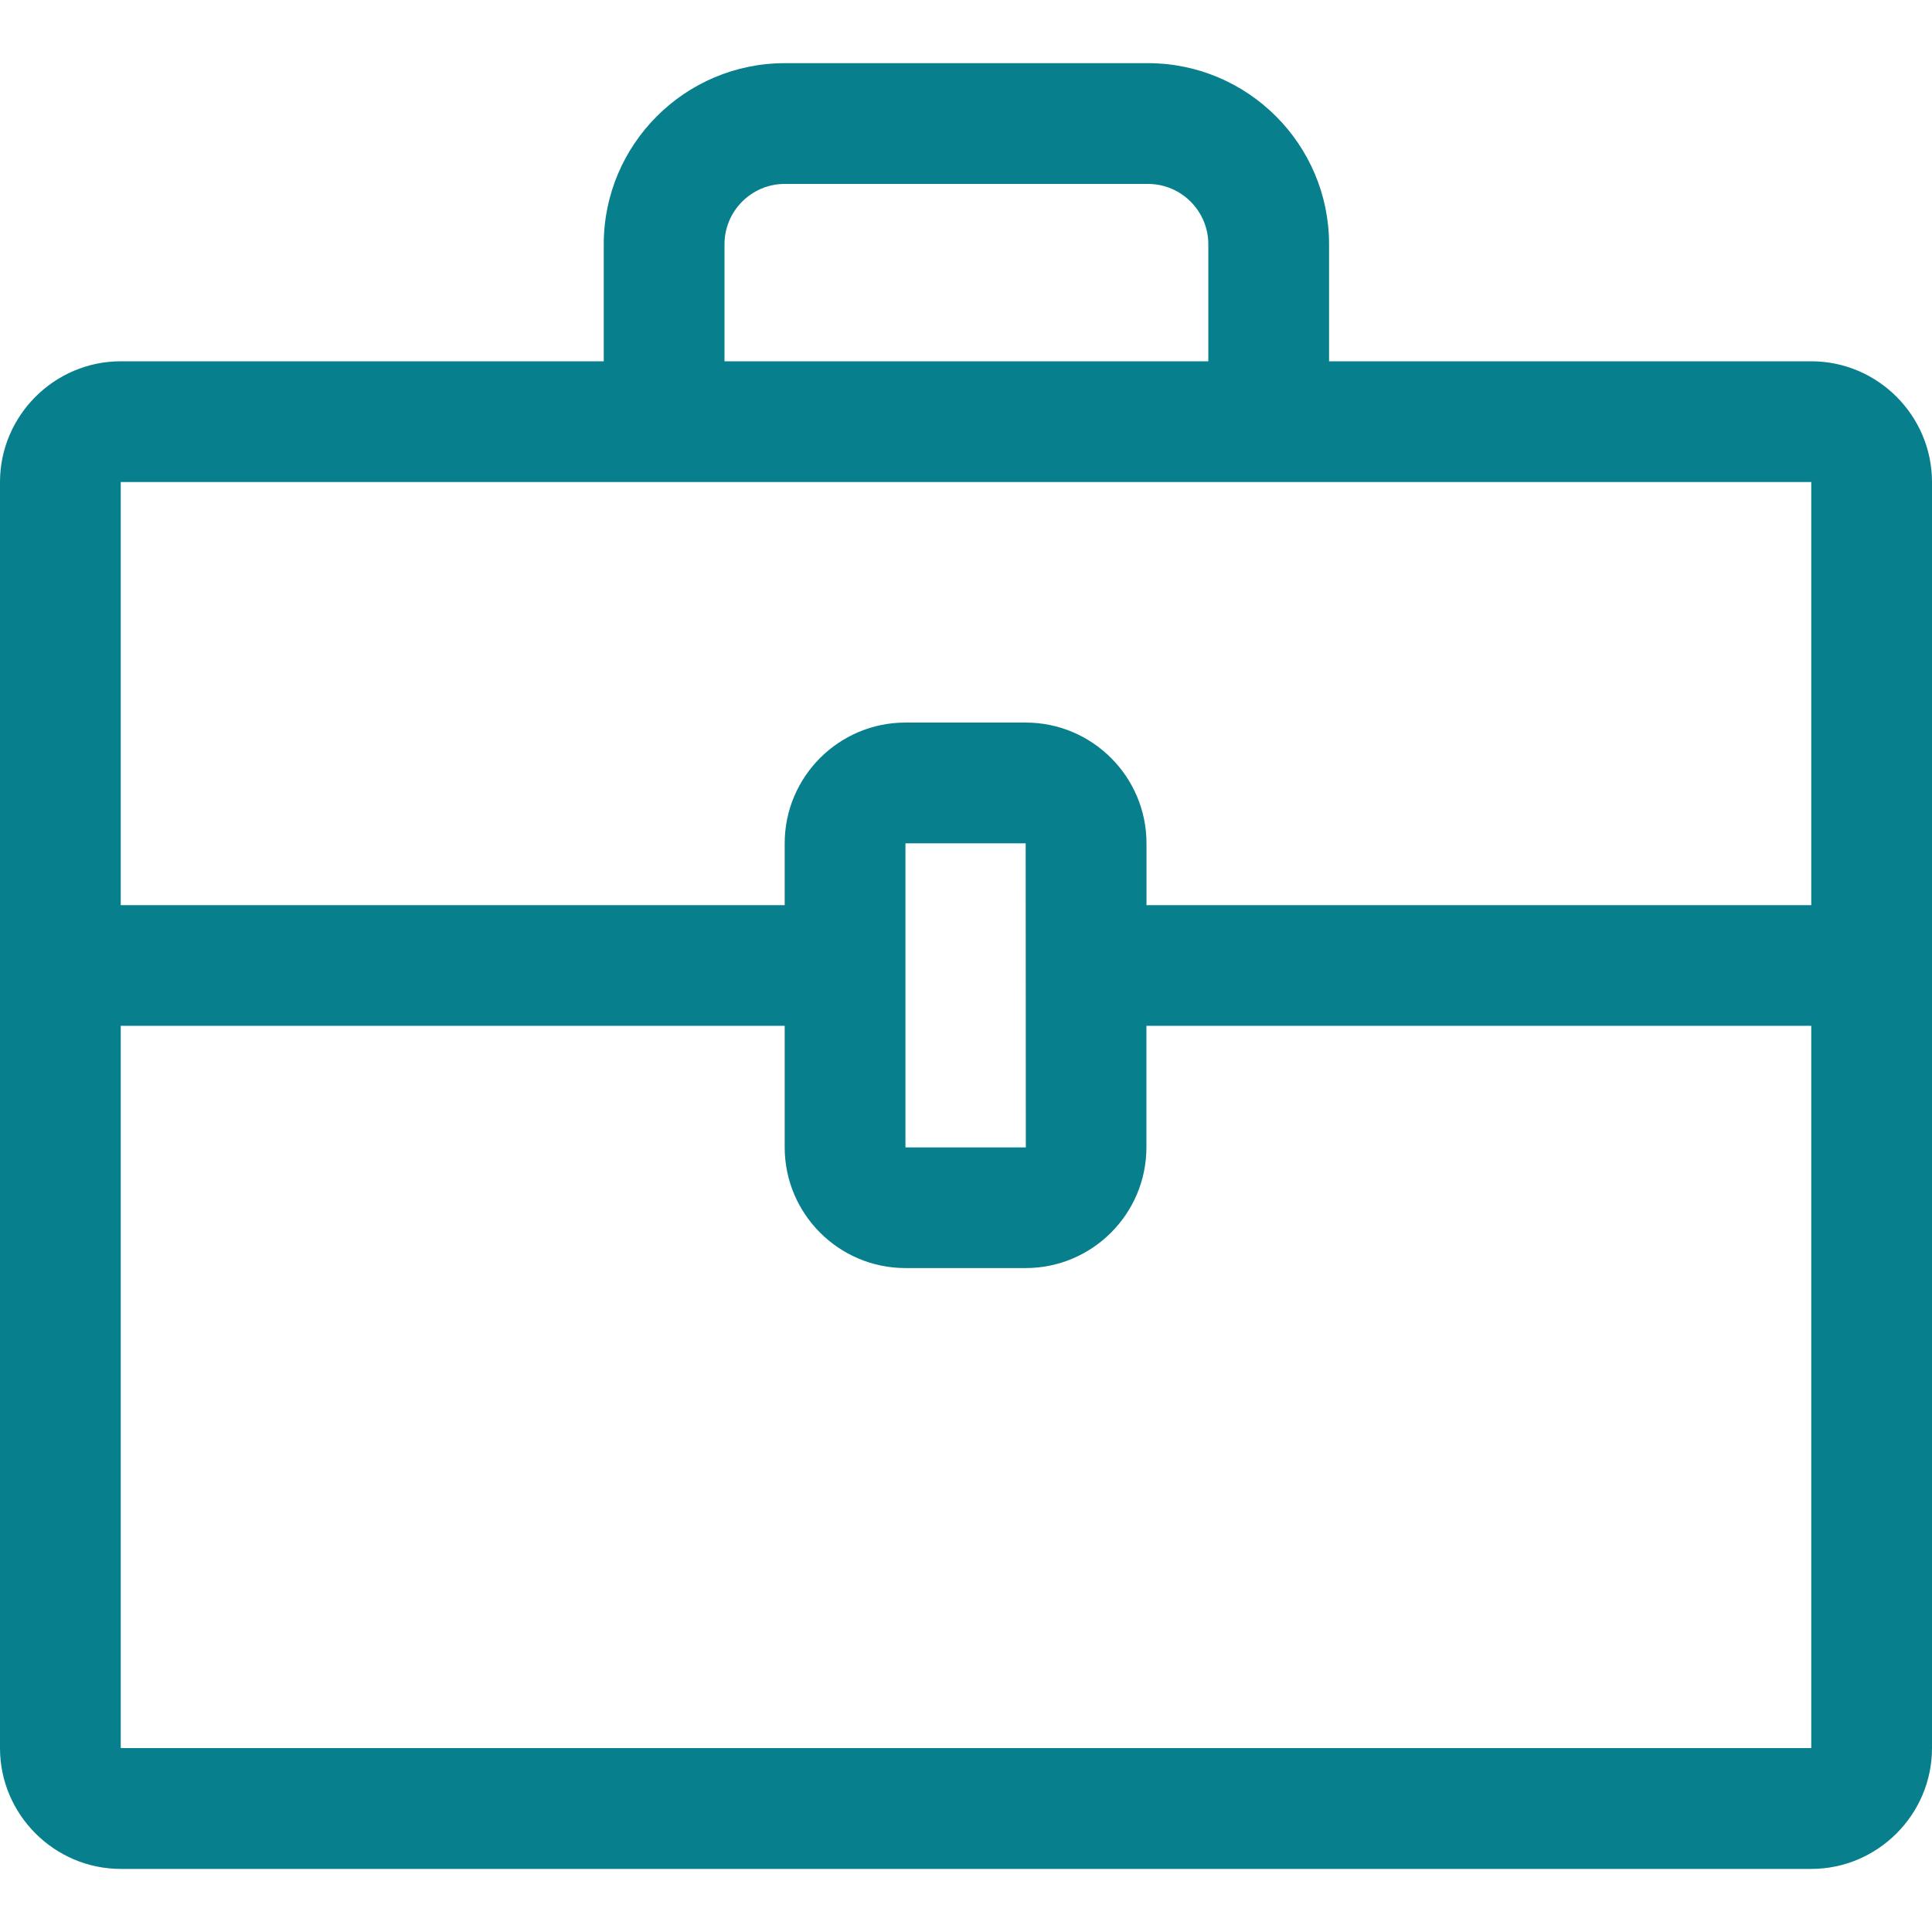 <svg width="26" height="26" viewBox="0 0 26 26" fill="none" xmlns="http://www.w3.org/2000/svg">
<g clip-path="url(#clip0_160_502)">
<path d="M24.375 4.862H17.886V3.287C17.886 1.943 16.792 0.85 15.448 0.85H10.562C9.218 0.85 8.125 1.943 8.125 3.287V4.862H1.625C0.732 4.862 0 5.593 0 6.487V12.181H-0V13.806H0V23.526C0 24.419 0.732 25.151 1.625 25.151H24.375C25.269 25.151 26 24.419 26 23.526V6.487C26 5.593 25.269 4.862 24.375 4.862H24.375ZM9.75 3.287C9.75 2.839 10.114 2.475 10.562 2.475H15.448C15.896 2.475 16.261 2.839 16.261 3.287V4.862H9.75V3.287ZM1.625 6.487H24.375V12.181H15.429V11.349C15.429 10.453 14.699 9.724 13.804 9.724H12.185C11.289 9.724 10.56 10.453 10.56 11.349V12.181H1.625V6.487H1.625ZM13.805 15.441H12.185V11.349H13.803L13.805 15.441ZM1.625 23.525V13.805H10.56V15.44C10.56 16.336 11.289 17.065 12.185 17.065H13.803C14.699 17.065 15.428 16.336 15.428 15.44V13.805H24.375V23.525H1.625Z" fill="#087F8C"/>
</g>
<defs>
<clipPath id="clip0_160_502">
<rect width="26" height="26" fill="white"/>
</clipPath>
</defs>
</svg>
